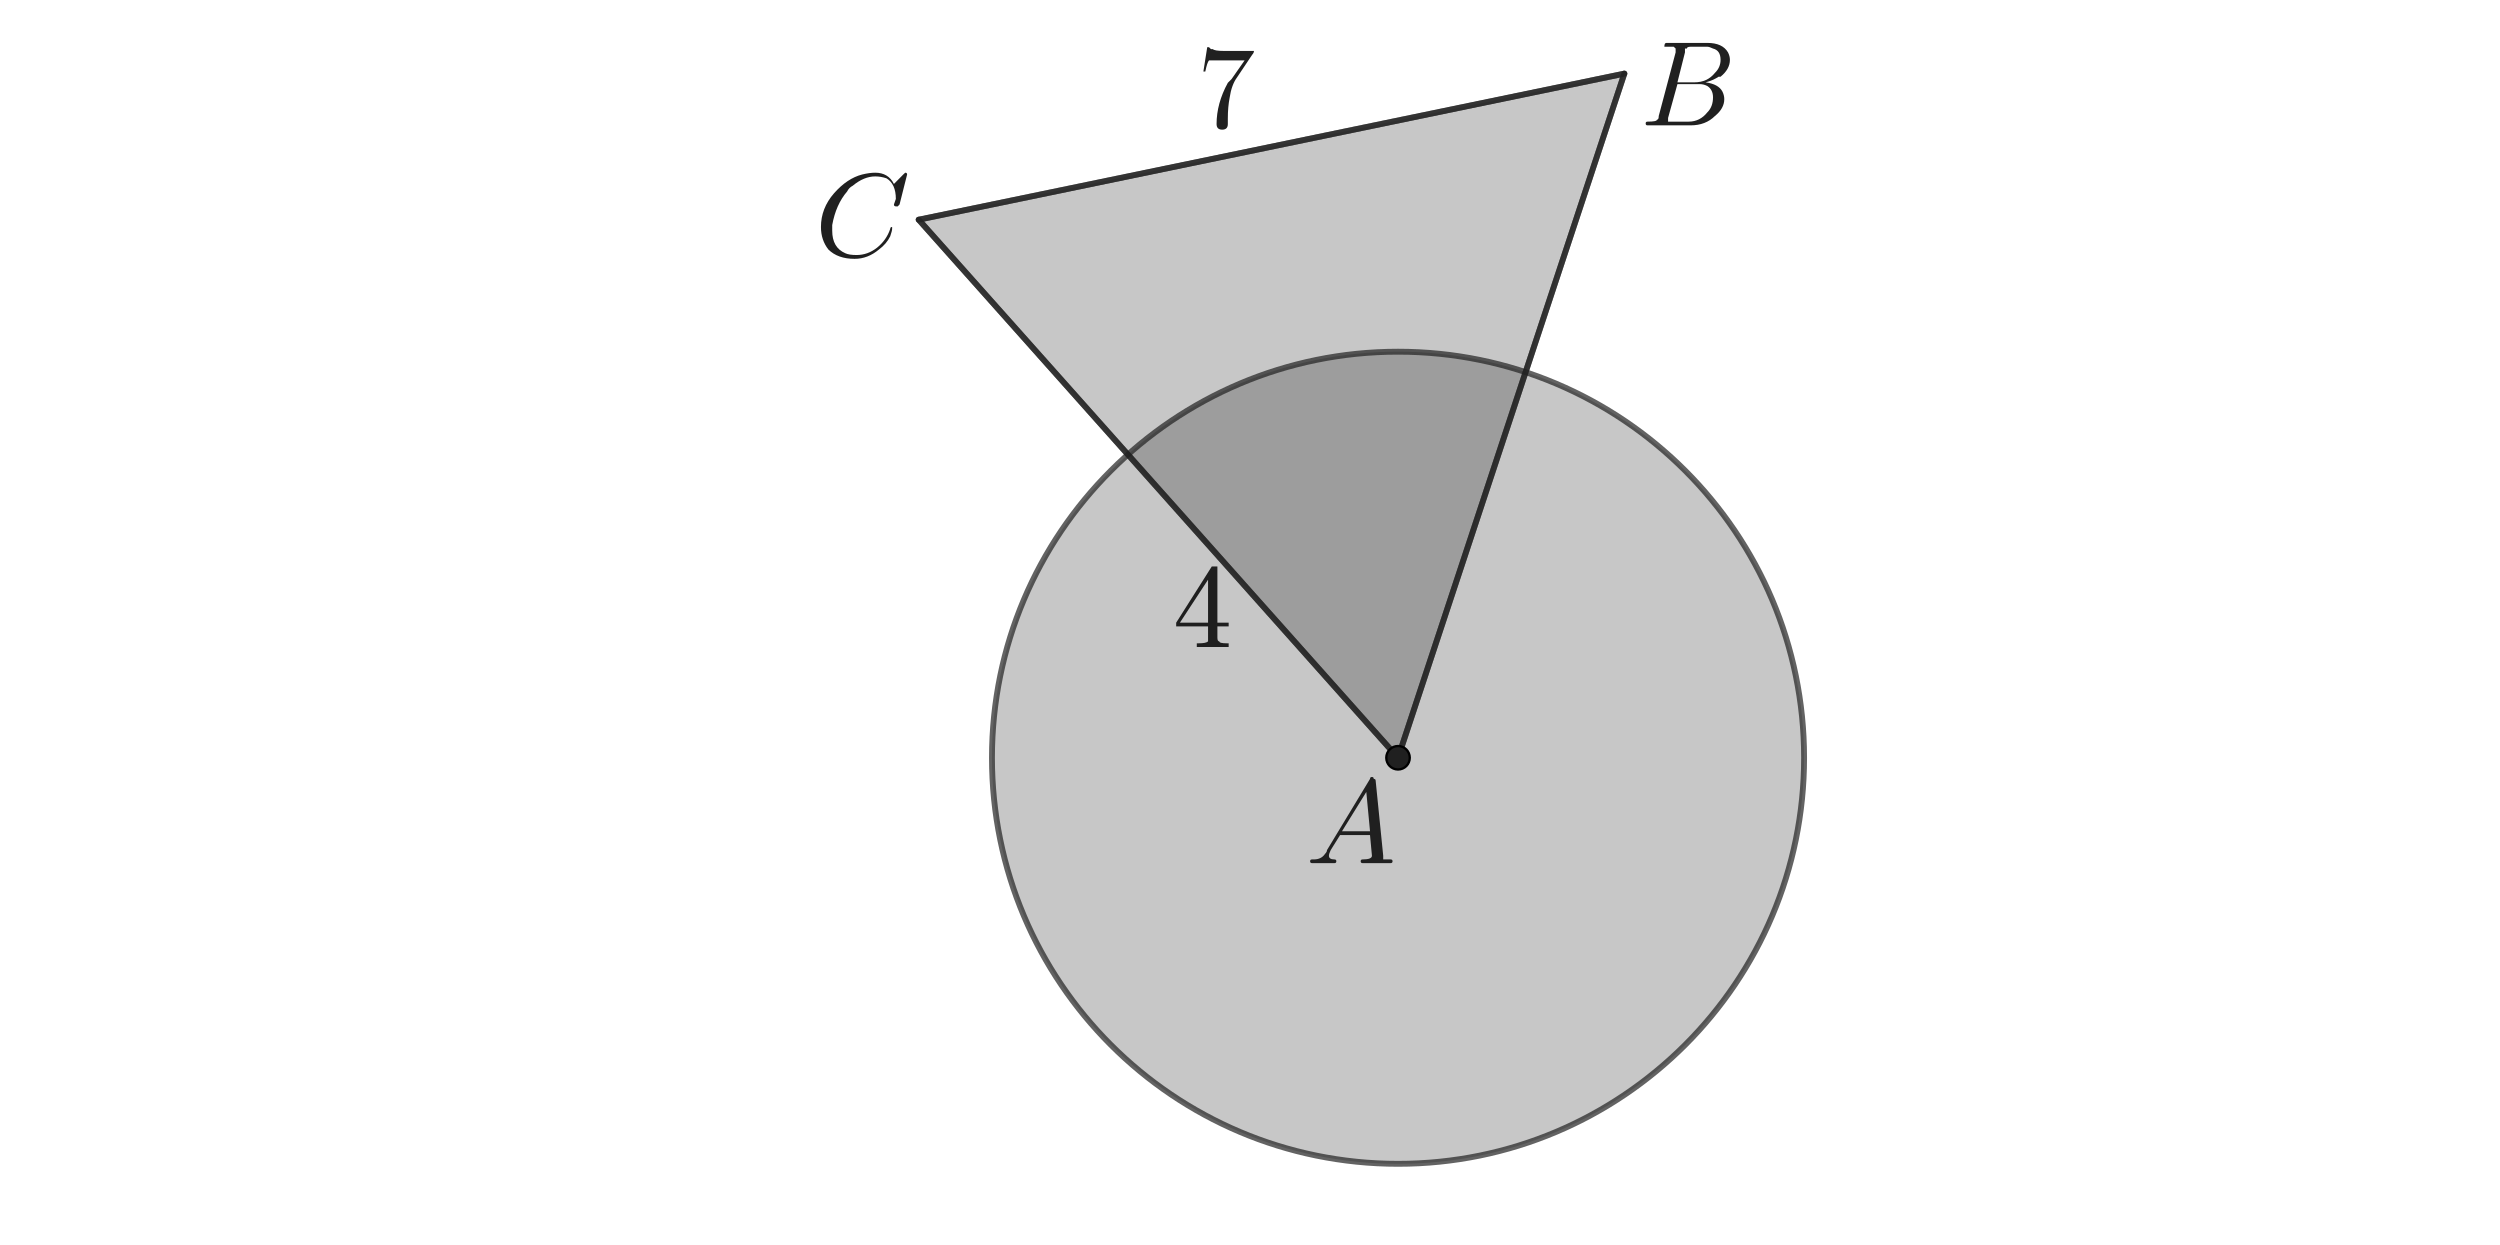 <?xml version="1.0" encoding="ISO-8859-1" standalone="no"?>

<svg 
     version="1.1"
     baseProfile="full"
     xmlns="http://www.w3.org/2000/svg"
     xmlns:xlink="http://www.w3.org/1999/xlink"
     xmlns:ev="http://www.w3.org/2001/xml-events"
     width="12.792cm"
     height="6.372cm"
     viewBox="0 0 1064 529"
     >
<title>

</title>
<g stroke-linejoin="miter" stroke-dashoffset="0" stroke-dasharray="none" stroke-width="1" stroke-miterlimit="10.000" stroke-linecap="square">
<g id="misc">
</g><!-- misc -->
<g id="layer0">
<g transform="matrix(51.000, 0, 0, 51.000, 499.00, 274.87)">
<clipPath id="clip80c6d579-b52a-4add-b046-e1302f1ca5f5">
  <path d="M -9.784 -5.389 L -9.784 5.022 L 11.118 5.022 L 11.118 -5.389 z"/>
</clipPath>
<g clip-path="url(#clip1)">
<g fill-opacity="1" fill-rule="nonzero" stroke="none" fill="#202020">
  <path d="M .031 -.172 L .031 -.203 L .328 -.672 Q .344 -.672 .359 -.672 Q .375 -.672 .375 -.672 L .375 -.656 L .375 -.203 L .469 -.203 L .469 -.172 L .375 -.172 L .375 -.078 Q .375 -.047 .391 -.047 Q .391 -.031 .453 -.031 L .469 -.031 L .469 -0 Q .422 -0 .328 -0 Q .234 -0 .203 -0 L .203 -.031 L .219 -.031 Q .281 -.031 .297 -.047 Q .297 -.062 .297 -.078 L .297 -.172 L .031 -.172 z M .297 -.203 L .297 -.562 L .062 -.203 L .297 -.203 z"/>
<title>$4$</title>
<desc>text1_5 = “$4$”</desc>

</g> <!-- drawing style -->
</g> <!-- clip1 -->
</g> <!-- transform -->
<clipPath id="clipef131631-747d-4992-8e35-5fd81af083e9">
  <path d="M 0 0 L 0 531.00 L 1066.0 531.00 L 1066.0 0 z"/>
</clipPath>
<g clip-path="url(#clip2)">
<g fill-opacity=".247" fill-rule="nonzero" stroke="none" fill="#202020">
  <path d="M 767.82 322.00 C 767.82 417.44 690.44 494.82 595.00 494.82 C 499.56 494.82 422.18 417.44 422.18 322.00 C 422.18 226.56 499.56 149.18 595.00 149.18 C 690.44 149.18 767.82 226.56 767.82 322.00 z"/>
<title>Circle c</title>
<desc>Circle c: Circle through D with center B</desc>

</g> <!-- drawing style -->
</g> <!-- clip2 -->
<clipPath id="clipefa0d288-5b21-4951-8c34-514631752f4a">
  <path d="M 0 0 L 0 531.00 L 1066.0 531.00 L 1066.0 0 z"/>
</clipPath>
<g clip-path="url(#clip3)">
<g stroke-linejoin="round" stroke-width="2.5" stroke-linecap="round" fill="none" stroke-opacity=".698" stroke="#202020">
  <path d="M 767.82 322.00 C 767.82 417.44 690.44 494.82 595.00 494.82 C 499.56 494.82 422.18 417.44 422.18 322.00 C 422.18 226.56 499.56 149.18 595.00 149.18 C 690.44 149.18 767.82 226.56 767.82 322.00 z"/>
<title>Circle c</title>
<desc>Circle c: Circle through D with center B</desc>

</g> <!-- drawing style -->
</g> <!-- clip3 -->
</g><!-- layer0 -->
<g id="layer1">
<g transform="matrix(51.000, 0, 0, 51.000, 556.00, 366.85)">
<clipPath id="clip73df1e17-54b5-49c2-a0d4-aeca518190fb">
  <path d="M -10.902 -7.193 L -10.902 3.219 L 10.000 3.219 L 10.000 -7.193 z"/>
</clipPath>
<g clip-path="url(#clip4)">
<g fill-opacity="1" fill-rule="nonzero" stroke="none" fill="#202020">
  <path d="M .172 -.109 L .531 -.703 Q .531 -.719 .547 -.719 Q .562 -.719 .562 -.703 Q .578 -.703 .578 -.688 L .641 -.062 Q .641 -.047 .641 -.031 L .641 -.031 L .641 -.031 L .641 -.031 L .641 -.031 L .641 -.031 Q .656 -.031 .703 -.031 Q .719 -.031 .719 -.016 Q .719 -0 .703 -0 L .594 -0 L .594 -0 L .469 -0 L .469 -0 Q .453 -0 .453 -.016 Q .453 -.031 .469 -.031 Q .547 -.031 .547 -.062 Q .547 -.062 .531 -.234 L .281 -.234 L .203 -.109 Q .188 -.078 .188 -.062 Q .188 -.031 .234 -.031 Q .25 -.031 .25 -.016 Q .25 -0 .234 -0 L .141 -0 L .141 -0 L .047 -0 L .047 -0 Q .031 -0 .031 -.016 Q .031 -.031 .047 -.031 L .047 -.031 L .062 -.031 Q .125 -.031 .156 -.078 Q .172 -.094 .172 -.109 z M .297 -.266 L .531 -.266 L .5 -.594 L .297 -.266 z"/>
<title>$A$</title>
<desc>text1_1 = “$A$”</desc>

</g> <!-- drawing style -->
</g> <!-- clip4 -->
</g> <!-- transform -->
<g transform="matrix(51.000, 0, 0, 51.000, 347.00, 108.85)">
<clipPath id="clipa40f5778-3347-4b4f-8e77-b98c50ae8b15">
  <path d="M -6.804 -2.134 L -6.804 8.277 L 14.098 8.277 L 14.098 -2.134 z"/>
</clipPath>
<g clip-path="url(#clip5)">
<g fill-opacity="1" fill-rule="nonzero" stroke="none" fill="#202020">
  <path d="M .766 -.688 L .703 -.438 Q .688 -.422 .688 -.422 L .688 -.422 L .672 -.422 Q .656 -.422 .656 -.438 L .672 -.484 L .672 -.484 Q .672 -.609 .594 -.656 L .594 -.656 Q .547 -.672 .5 -.672 Q .406 -.672 .312 -.594 Q .281 -.578 .266 -.547 Q .172 -.438 .141 -.266 Q .141 -.234 .141 -.219 Q .141 -.078 .25 -.031 Q .281 -.016 .344 -.016 Q .438 -.016 .516 -.078 Q .594 -.141 .625 -.234 Q .625 -.25 .641 -.25 Q .641 -.25 .641 -.234 Q .641 -.219 .625 -.172 Q .594 -.109 .531 -.062 Q .438 .016 .328 .016 Q .188 .016 .109 -.062 Q .047 -.141 .047 -.25 Q .047 -.406 .156 -.531 Q .266 -.656 .391 -.688 Q .453 -.703 .5 -.703 Q .609 -.703 .656 -.609 L .734 -.688 Q .75 -.703 .75 -.703 Q .766 -.703 .766 -.688 z"/>
<title>$C$</title>
<desc>text1_2 = “$C$”</desc>

</g> <!-- drawing style -->
</g> <!-- clip5 -->
</g> <!-- transform -->
<g transform="matrix(51.000, 0, 0, 51.000, 698.00, 52.850)">
<clipPath id="clip91111a72-d304-4538-9f65-1604e6e013f2">
  <path d="M -13.686 -1.036 L -13.686 9.376 L 7.216 9.376 L 7.216 -1.036 z"/>
</clipPath>
<g clip-path="url(#clip6)">
<g fill-opacity="1" fill-rule="nonzero" stroke="none" fill="#202020">
  <path d="M .156 -.078 L .297 -.609 Q .297 -.625 .297 -.641 Q .297 -.641 .281 -.656 L .281 -.656 L .281 -.656 Q .281 -.656 .266 -.656 Q .25 -.656 .234 -.656 Q .203 -.656 .203 -.656 Q .203 -.688 .219 -.688 L .219 -.688 L .219 -.688 L .234 -.688 L .562 -.688 Q .688 -.688 .734 -.609 Q .75 -.578 .75 -.547 Q .75 -.469 .672 -.406 Q .672 -.406 .656 -.406 Q .609 -.375 .547 -.359 Q .656 -.344 .688 -.281 Q .703 -.25 .703 -.219 Q .703 -.141 .625 -.078 L .625 -.078 Q .547 -0 .422 -0 L .062 -0 Q .047 -0 .047 -.016 Q .047 -.031 .062 -.031 L .062 -.031 Q .141 -.031 .141 -.047 Q .156 -.047 .156 -.078 Q .156 -.078 .156 -.078 z M .312 -.359 L .453 -.359 Q .562 -.359 .625 -.438 Q .672 -.484 .672 -.547 Q .672 -.625 .609 -.641 Q .578 -.656 .562 -.656 L .422 -.656 Q .391 -.656 .391 -.641 L .391 -.641 L .391 -.641 L .375 -.641 L .375 -.641 Q .375 -.641 .375 -.609 L .312 -.359 z M .266 -.031 L .406 -.031 Q .5 -.031 .562 -.109 Q .609 -.156 .609 -.234 Q .609 -.297 .562 -.328 Q .531 -.344 .5 -.344 L .312 -.344 L .234 -.062 Q .234 -.047 .234 -.047 Q .234 -.031 .234 -.031 L .234 -.031 L .234 -.031 L .25 -.031 Q .25 -.031 .266 -.031 z"/>
<title>$B$</title>
<desc>text1_3 = “$B$”</desc>

</g> <!-- drawing style -->
</g> <!-- clip6 -->
</g> <!-- transform -->
<g transform="matrix(51.000, 0, 0, 51.000, 509.00, 53.867)">
<clipPath id="clip58e1cf5c-7875-4468-9b4c-0070b0e0ee08">
  <path d="M -9.98 -1.056 L -9.98 9.356 L 10.922 9.356 L 10.922 -1.056 z"/>
</clipPath>
<g clip-path="url(#clip7)">
<g fill-opacity="1" fill-rule="nonzero" stroke="none" fill="#202020">
  <path d="M .469 -.609 L .344 -.422 Q .297 -.359 .281 -.25 Q .266 -.172 .266 -.078 L .266 -.031 Q .266 .016 .219 .016 Q .172 .016 .172 -.031 Q .172 -.203 .266 -.375 L .297 -.406 L .406 -.562 L .203 -.562 Q .109 -.562 .109 -.562 Q .094 -.547 .078 -.469 L .062 -.469 L .094 -.672 L .109 -.672 Q .125 -.656 .125 -.656 L .141 -.656 L .141 -.656 Q .156 -.641 .234 -.641 L .484 -.641 Q .484 -.625 .469 -.609 z"/>
<title>$7$</title>
<desc>text1_4 = “$7$”</desc>

</g> <!-- drawing style -->
</g> <!-- clip7 -->
</g> <!-- transform -->
</g><!-- layer1 -->
<g id="layer2">
</g><!-- layer2 -->
<g id="layer3">
</g><!-- layer3 -->
<g id="layer4">
</g><!-- layer4 -->
<g id="layer5">
</g><!-- layer5 -->
<g id="layer6">
</g><!-- layer6 -->
<g id="layer7">
</g><!-- layer7 -->
<g id="layer8">
<clipPath id="clip6e5be2df-997b-4b8f-b9ce-000bbf4c9d76">
  <path d="M 0 0 L 0 531.00 L 1066.0 531.00 L 1066.0 0 z"/>
</clipPath>
<g clip-path="url(#clip8)">
<g fill-opacity=".247" fill-rule="evenodd" stroke="none" fill="#202020">
  <path d="M 391.00 93.000 L 595.00 322.00 L 691.32 30.831 z"/>
<title>Polygon poly1</title>
<desc>Polygon poly1: Polygon(A, B, 3)</desc>

</g> <!-- drawing style -->
</g> <!-- clip8 -->
<clipPath id="clipfe429437-d835-4305-af8f-0da119768220">
  <path d="M 0 0 L 0 531.00 L 1066.0 531.00 L 1066.0 0 z"/>
</clipPath>
<g clip-path="url(#clip9)">
<g stroke-linejoin="round" stroke-width="2.5" stroke-linecap="round" fill="none" stroke-opacity=".698" stroke="#202020">
  <path d="M 391.00 93.000 L 595.00 322.00 L 691.32 30.831 z"/>
<title>Polygon poly1</title>
<desc>Polygon poly1: Polygon(A, B, 3)</desc>

</g> <!-- drawing style -->
</g> <!-- clip9 -->
<clipPath id="clip1cfcf51e-4a57-4350-9388-910bff58bac0">
  <path d="M 0 0 L 0 531.00 L 1066.0 531.00 L 1066.0 0 z"/>
</clipPath>
<g clip-path="url(#clip10)">
<g stroke-linejoin="round" stroke-width="2.5" stroke-linecap="round" fill="none" stroke-opacity=".698" stroke="#202020">
  <path d="M 391.00 93.000 L 595.00 322.00"/>
<title>Segment f</title>
<desc>Segment f: Segment A, B</desc>

</g> <!-- drawing style -->
</g> <!-- clip10 -->
<clipPath id="clip46bf7760-5909-4ff1-871d-ccb78a70d26f">
  <path d="M 0 0 L 0 531.00 L 1066.0 531.00 L 1066.0 0 z"/>
</clipPath>
<g clip-path="url(#clip11)">
<g stroke-linejoin="round" stroke-width="2.5" stroke-linecap="round" fill="none" stroke-opacity=".698" stroke="#202020">
  <path d="M 595.00 322.00 L 691.32 30.831"/>
<title>Segment g</title>
<desc>Segment g: Segment B, C</desc>

</g> <!-- drawing style -->
</g> <!-- clip11 -->
<clipPath id="clipfac90b2b-e3b5-4334-adaa-ebffe71f3800">
  <path d="M 0 0 L 0 531.00 L 1066.0 531.00 L 1066.0 0 z"/>
</clipPath>
<g clip-path="url(#clip12)">
<g stroke-linejoin="round" stroke-width="2.5" stroke-linecap="round" fill="none" stroke-opacity=".698" stroke="#202020">
  <path d="M 691.32 30.831 L 391.00 93.000"/>
<title>Segment h</title>
<desc>Segment h: Segment C, A</desc>

</g> <!-- drawing style -->
</g> <!-- clip12 -->
<clipPath id="clip63839731-5040-4f3f-bcbe-114a5066a162">
  <path d="M 0 0 L 0 531.00 L 1066.0 531.00 L 1066.0 0 z"/>
</clipPath>
<g clip-path="url(#clip13)">
<g fill-opacity="1" fill-rule="nonzero" stroke="none" fill="#202020">
  <path d="M 600.00 322.00 C 600.00 324.76 597.76 327.00 595.00 327.00 C 592.24 327.00 590.00 324.76 590.00 322.00 C 590.00 319.24 592.24 317.00 595.00 317.00 C 597.76 317.00 600.00 319.24 600.00 322.00 z"/>
<title>Point B</title>
<desc>B = (2, -0.86)</desc>

</g> <!-- drawing style -->
</g> <!-- clip13 -->
<clipPath id="clip070fefe3-fac0-4305-955e-1e3474d3c33d">
  <path d="M 0 0 L 0 531.00 L 1066.0 531.00 L 1066.0 0 z"/>
</clipPath>
<g clip-path="url(#clip14)">
<g stroke-linejoin="round" stroke-linecap="round" fill="none" stroke-opacity="1" stroke="#000000">
  <path d="M 600.00 322.00 C 600.00 324.76 597.76 327.00 595.00 327.00 C 592.24 327.00 590.00 324.76 590.00 322.00 C 590.00 319.24 592.24 317.00 595.00 317.00 C 597.76 317.00 600.00 319.24 600.00 322.00 z"/>
<title>Point B</title>
<desc>B = (2, -0.86)</desc>

</g> <!-- drawing style -->
</g> <!-- clip14 -->
</g><!-- layer8 -->
</g> <!-- default stroke -->
</svg> <!-- bounding box -->
